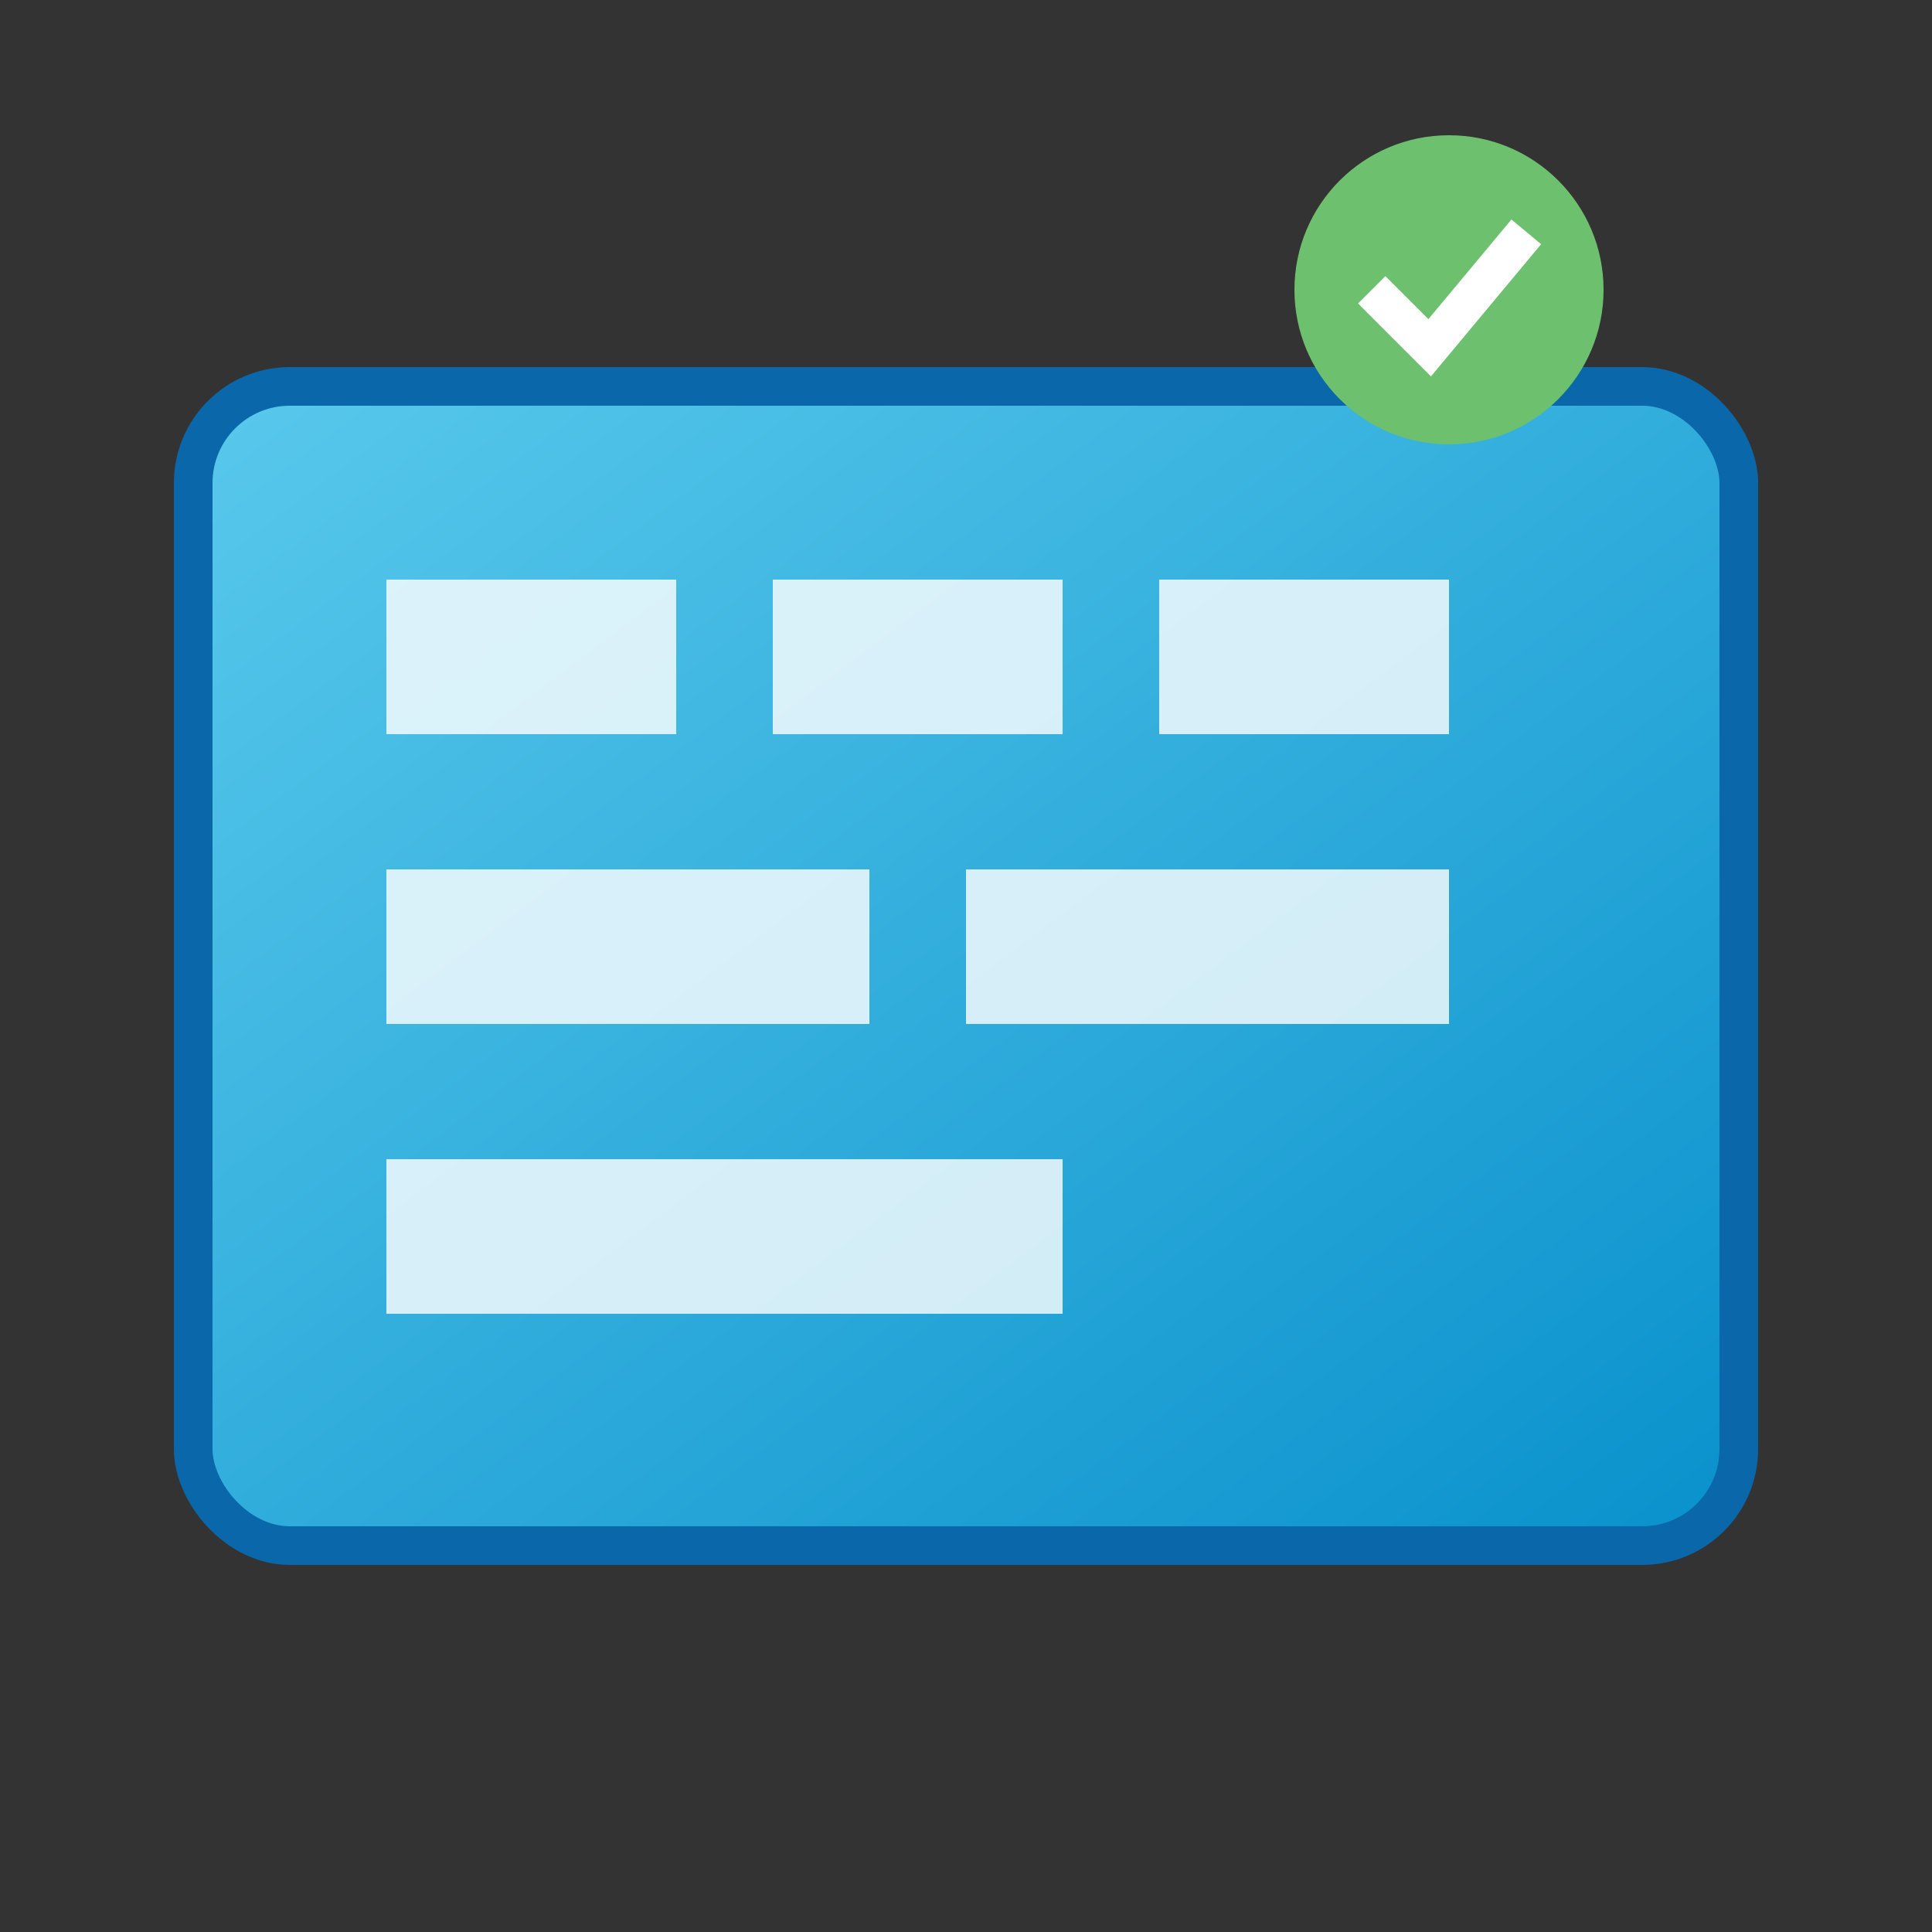 <svg xmlns="http://www.w3.org/2000/svg" viewBox="0 0 100 100" width="100" height="100">
  <rect x="0" y="0" width="100" height="100" fill="#333333" stroke="none"/>
  <defs>
    <linearGradient id="firewall-gradient" x1="0%" y1="0%" x2="100%" y2="100%">
      <stop offset="0%" style="stop-color:#59C9EC;stop-opacity:1" />
      <stop offset="100%" style="stop-color:#0991CC;stop-opacity:1" />
    </linearGradient>
  </defs>
  <rect x="10" y="20" width="80" height="60" rx="5" fill="url(#firewall-gradient)" stroke="#0A67A9" stroke-width="2"/>
  <rect x="20" y="30" width="15" height="8" fill="#fff" opacity="0.8"/>
  <rect x="40" y="30" width="15" height="8" fill="#fff" opacity="0.8"/>
  <rect x="60" y="30" width="15" height="8" fill="#fff" opacity="0.8"/>
  <rect x="20" y="45" width="25" height="8" fill="#fff" opacity="0.8"/>
  <rect x="50" y="45" width="25" height="8" fill="#fff" opacity="0.8"/>
  <rect x="20" y="60" width="35" height="8" fill="#fff" opacity="0.8"/>
  <circle cx="75" cy="15" r="8" fill="#6DC06E"/>
  <path d="M71 15 L74 18 L79 12" stroke="#fff" stroke-width="2" fill="none"/>
</svg>